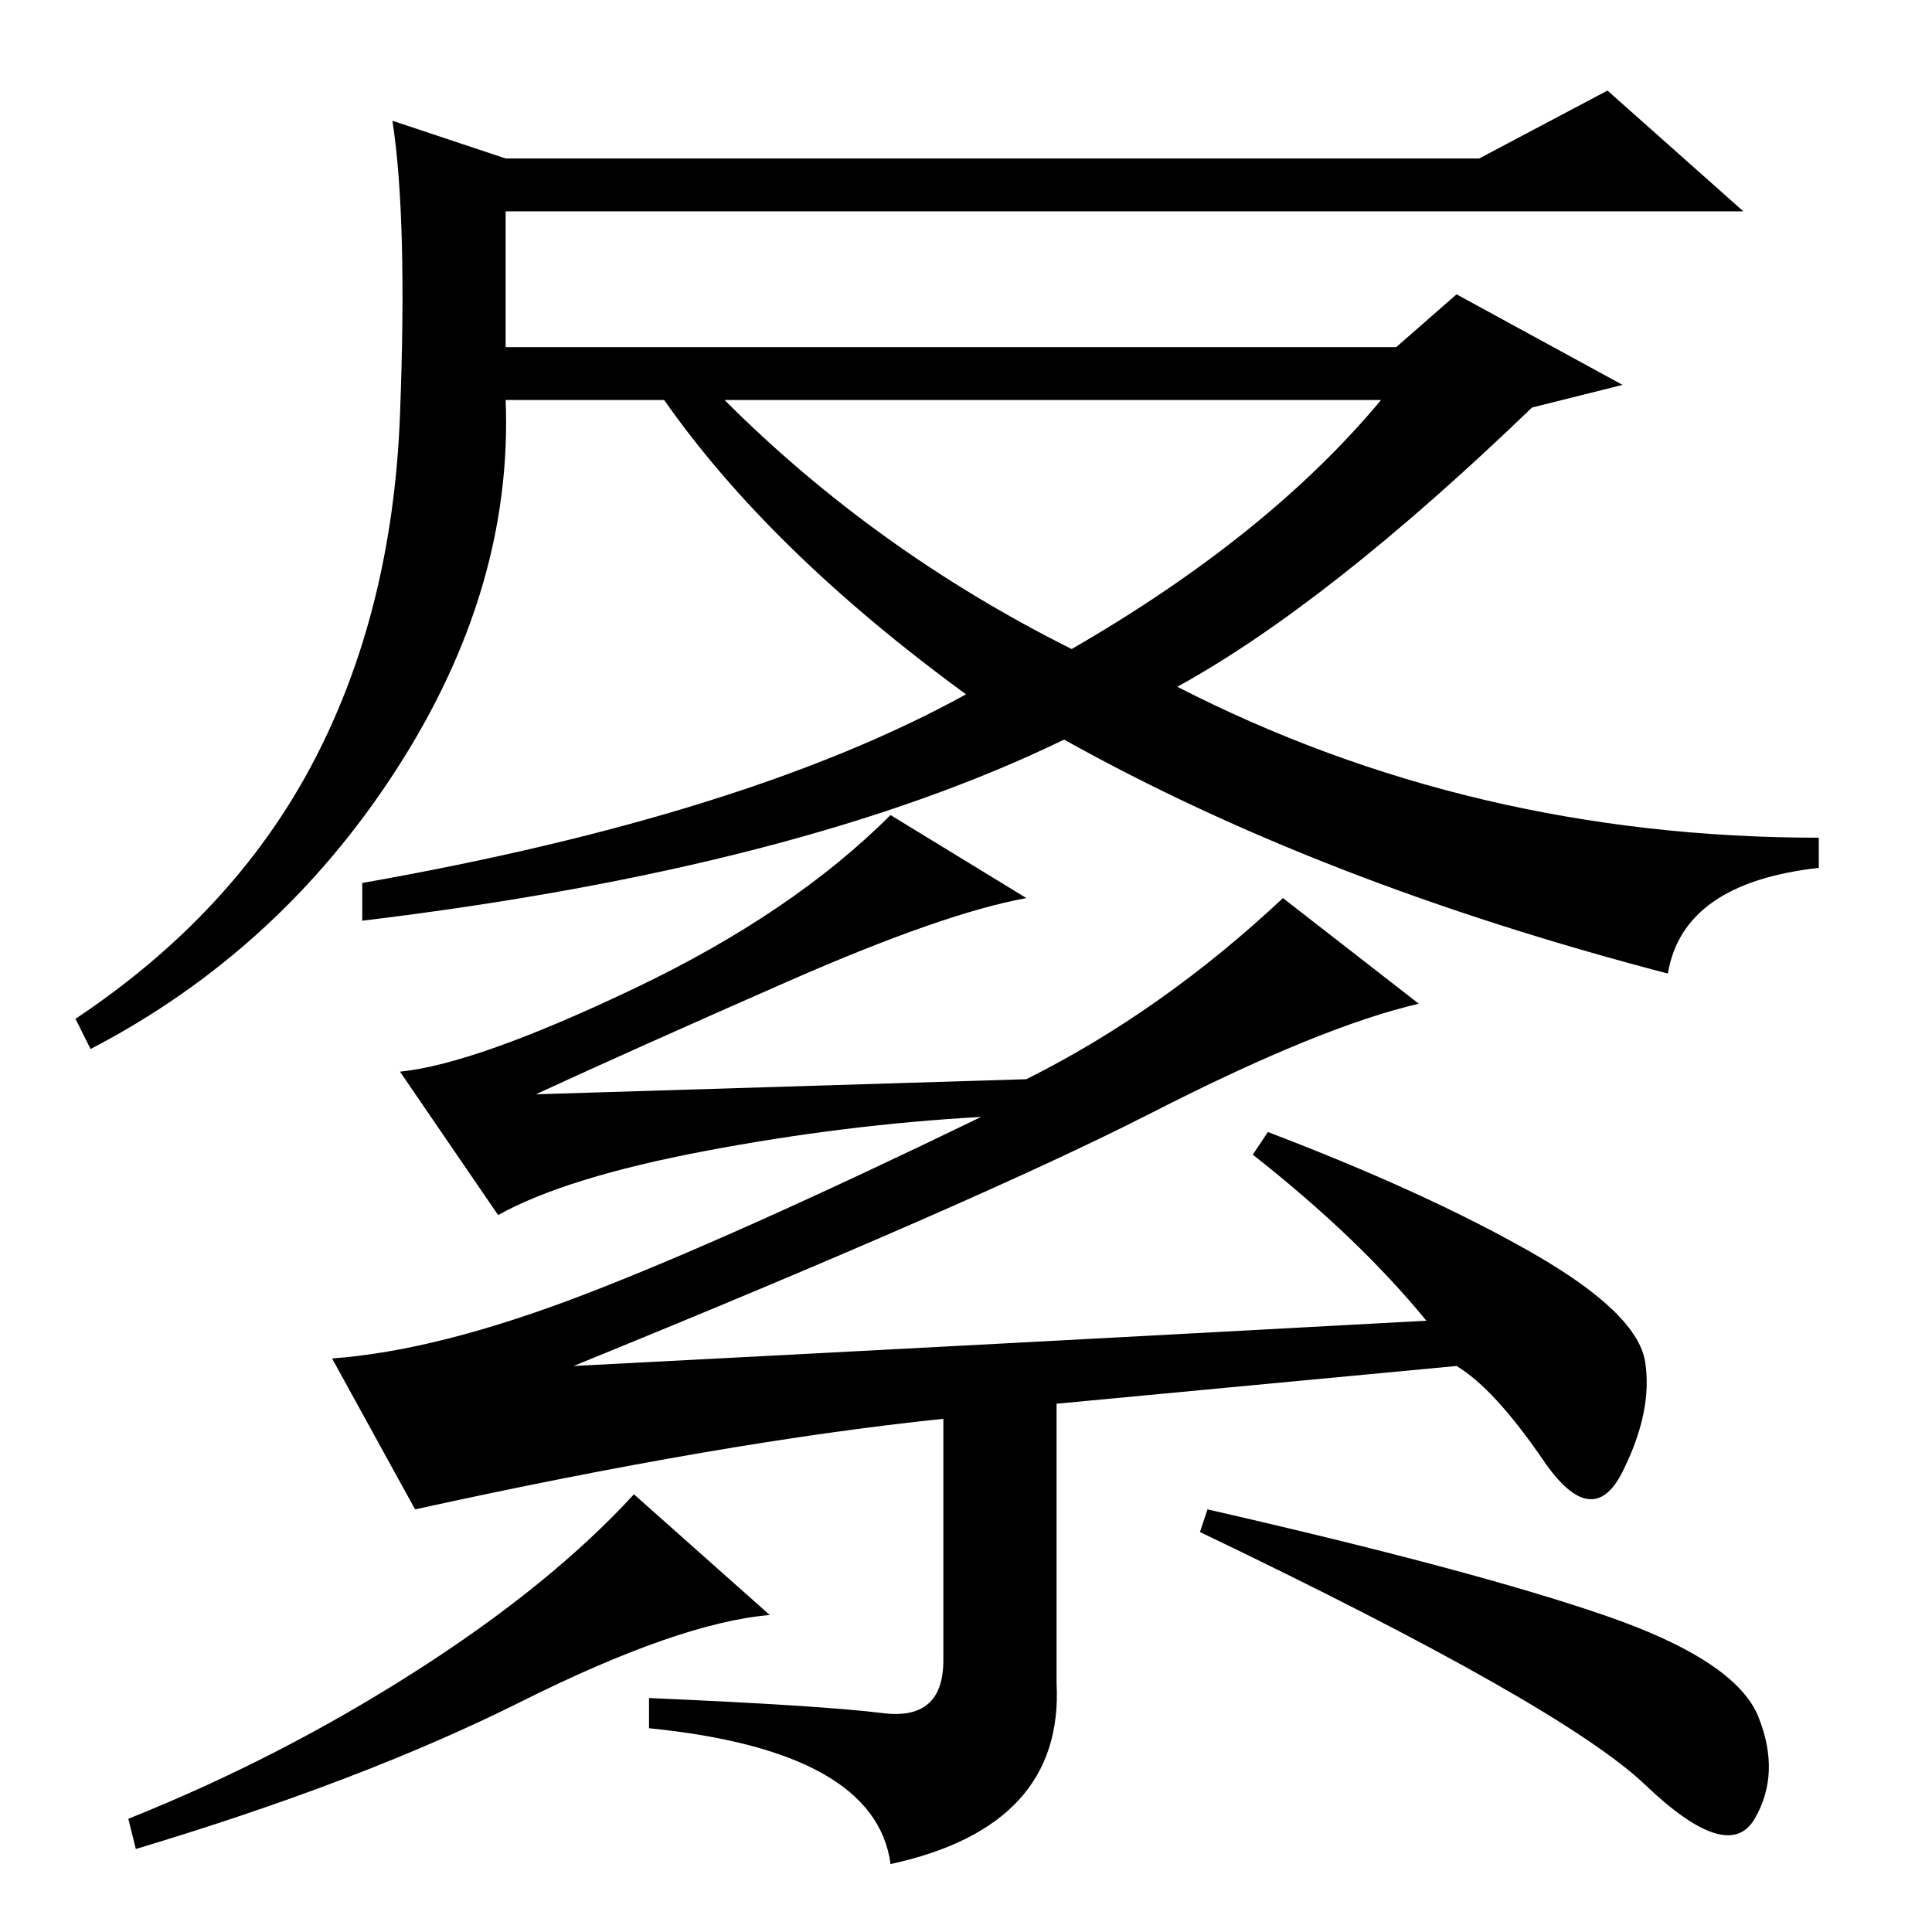 <?xml version="1.0" standalone="no"?>
<!DOCTYPE svg PUBLIC "-//W3C//DTD SVG 1.1//EN" "http://www.w3.org/Graphics/SVG/1.1/DTD/svg11.dtd" >
<svg xmlns="http://www.w3.org/2000/svg" xmlns:xlink="http://www.w3.org/1999/xlink" version="1.1" viewBox="0 -36 256 256">
  <g transform="matrix(1 0 0 -1 0 220)">
   <path fill="currentColor"
d="M52 240l15 -5h129l17 9l18 -16h-164v-18h118l8 7l22 -12l-12 -3q-27 -26 -47 -37q39 -20 85 -20v-4q-18 -2 -20 -14q-46 12 -80 31q-35 -17 -93 -24v5q51 9 80 25q-26 19 -40 39h-21q1 -25 -14.5 -49t-40.5 -37l-2 4q21 14 31.5 34t11.5 46t-1 39zM142 170q26 15 41 33
h-87q20 -20 46 -33zM117 29q8 -1 8 7v32q-29 -3 -70 -12l-11 20q14 1 33.5 8.5t52.5 23.5q-18 -1 -36.5 -4.5t-27.5 -8.5l-13 19q10 1 31 11t34 23l18 -11q-11 -2 -31.5 -11t-33.5 -15l65 2q18 9 34 24l18 -14q-13 -3 -35.5 -14.5t-76.5 -33.5q58 3 113 6q-9 11 -23 22l2 3
q21 -8 35 -16t15 -14.5t-3 -14.5t-10.5 1.5t-11.5 12.5l-53 -5v-37q1 -19 -22 -24q-2 15 -32 18v4q23 -1 31 -2zM102 42q-12 -1 -33 -11.5t-51 -19.5l-1 4q20 8 38 19.5t29 23.5zM160 56q35 -8 52.5 -14t20.5 -13.5t-0.5 -13.5t-14.5 4.5t-59 33.5z" />
  </g>

</svg>
